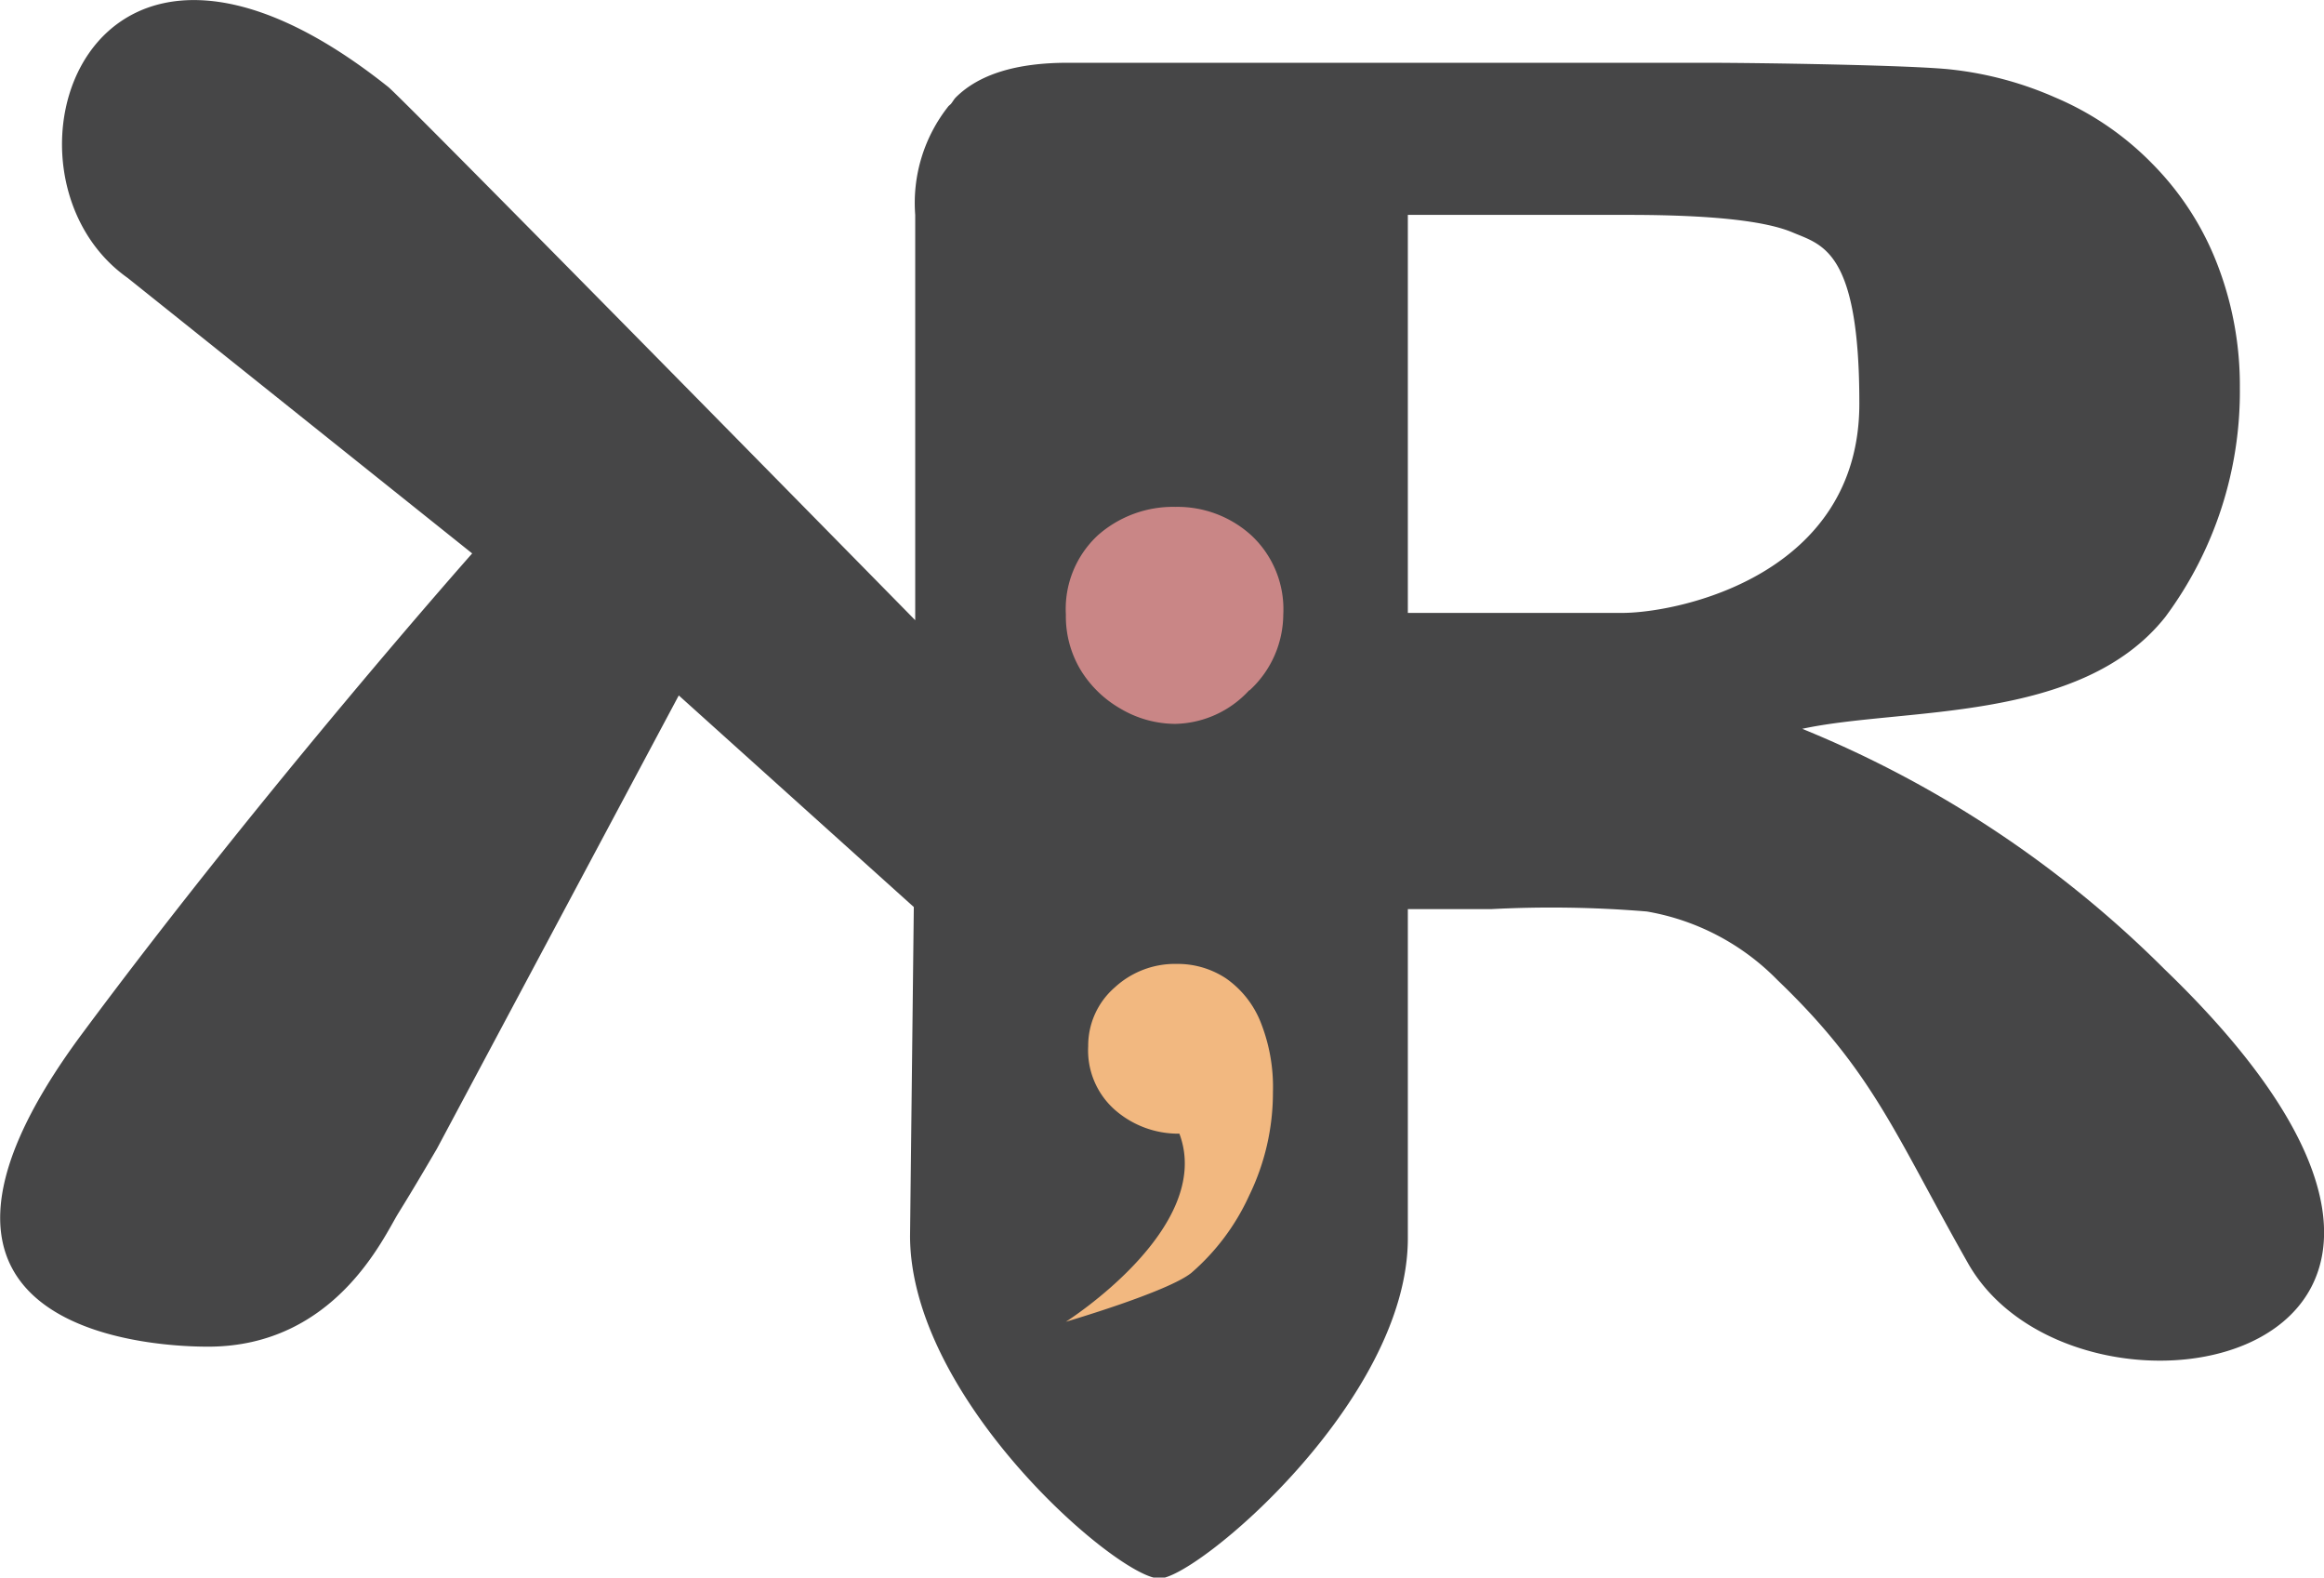<svg xmlns="http://www.w3.org/2000/svg" viewBox="0 0 98.88 67.1"><defs><style>.cls-1{fill:#f2b880;}.cls-2{fill:#c98686;}.cls-3{fill:#464647;}</style></defs><title>logo</title><g id="Layer_3" data-name="Layer 3"><ellipse class="cls-1" cx="50.47" cy="49.9" rx="6.56" ry="10.97"/><ellipse class="cls-2" cx="50.47" cy="26.56" rx="6.56" ry="7.06"/></g><g id="Isolation_Mode" data-name="Isolation Mode"><path class="cls-3" d="M92.67,42.09A46.81,46.81,0,0,0,77.25,31.86c4.29-.93,11.84-.21,15.45-4.76a16.08,16.08,0,0,0,3.17-9.76,14.27,14.27,0,0,0-.94-5.19,12.4,12.4,0,0,0-2.76-4.3A12.69,12.69,0,0,0,88,5a15,15,0,0,0-4.38-1.18c-1.62-.19-8.25-.29-10.54-.29H46q-3.28,0-4.76,1.47c-.09.09-.14.2-.22.29l-.09.08A6.62,6.62,0,0,0,39.51,10V27.24S17.74,5.08,17.09,4.56C4.16-5.74-.22,8.29,6,12.68L20.66,24.4S11.88,34.3,4.07,44.82C-5.68,57.94,7.92,58.14,9.42,58.14c5.41,0,7.48-4.68,8.1-5.68s1.16-1.92,1.64-2.74L29.45,30.44l10,9-.16,14C39.31,60.41,48.16,68,49.9,68c1.57,0,10.57-7.55,10.57-14.47v-14H64a49.12,49.12,0,0,1,6.64.1,10.19,10.19,0,0,1,5.56,2.92c4.09,3.92,5,6.57,8.08,12C88.89,62.82,110.14,58.92,92.67,42.09ZM53.72,51.71A9.61,9.61,0,0,1,51.26,55c-1,.81-5.34,2.08-5.34,2.08s6.33-4,4.83-8a4.09,4.09,0,0,1-2.73-1,3.37,3.37,0,0,1-1.15-2.72A3.28,3.28,0,0,1,48,42.86a3.78,3.78,0,0,1,2.65-1,3.72,3.72,0,0,1,2.09.62,4.13,4.13,0,0,1,1.46,1.84,7.46,7.46,0,0,1,.53,3A10,10,0,0,1,53.72,51.71Zm0-21.49a4.38,4.38,0,0,1-3.15,1.43A4.61,4.61,0,0,1,48.24,31a4.75,4.75,0,0,1-1.69-1.64A4.43,4.43,0,0,1,45.92,27a4.27,4.27,0,0,1,1.37-3.38,4.83,4.83,0,0,1,3.3-1.2,4.67,4.67,0,0,1,3.23,1.22A4.29,4.29,0,0,1,55.17,27,4.41,4.41,0,0,1,53.74,30.22Zm15.84-3.29H60.47V10h9.38q5.25,0,7,.75c1.25.53,2.83.76,2.83,7.24C79.71,25.32,72,26.93,69.58,26.93Z" transform="translate(-0.57 -0.86)"/></g></svg>